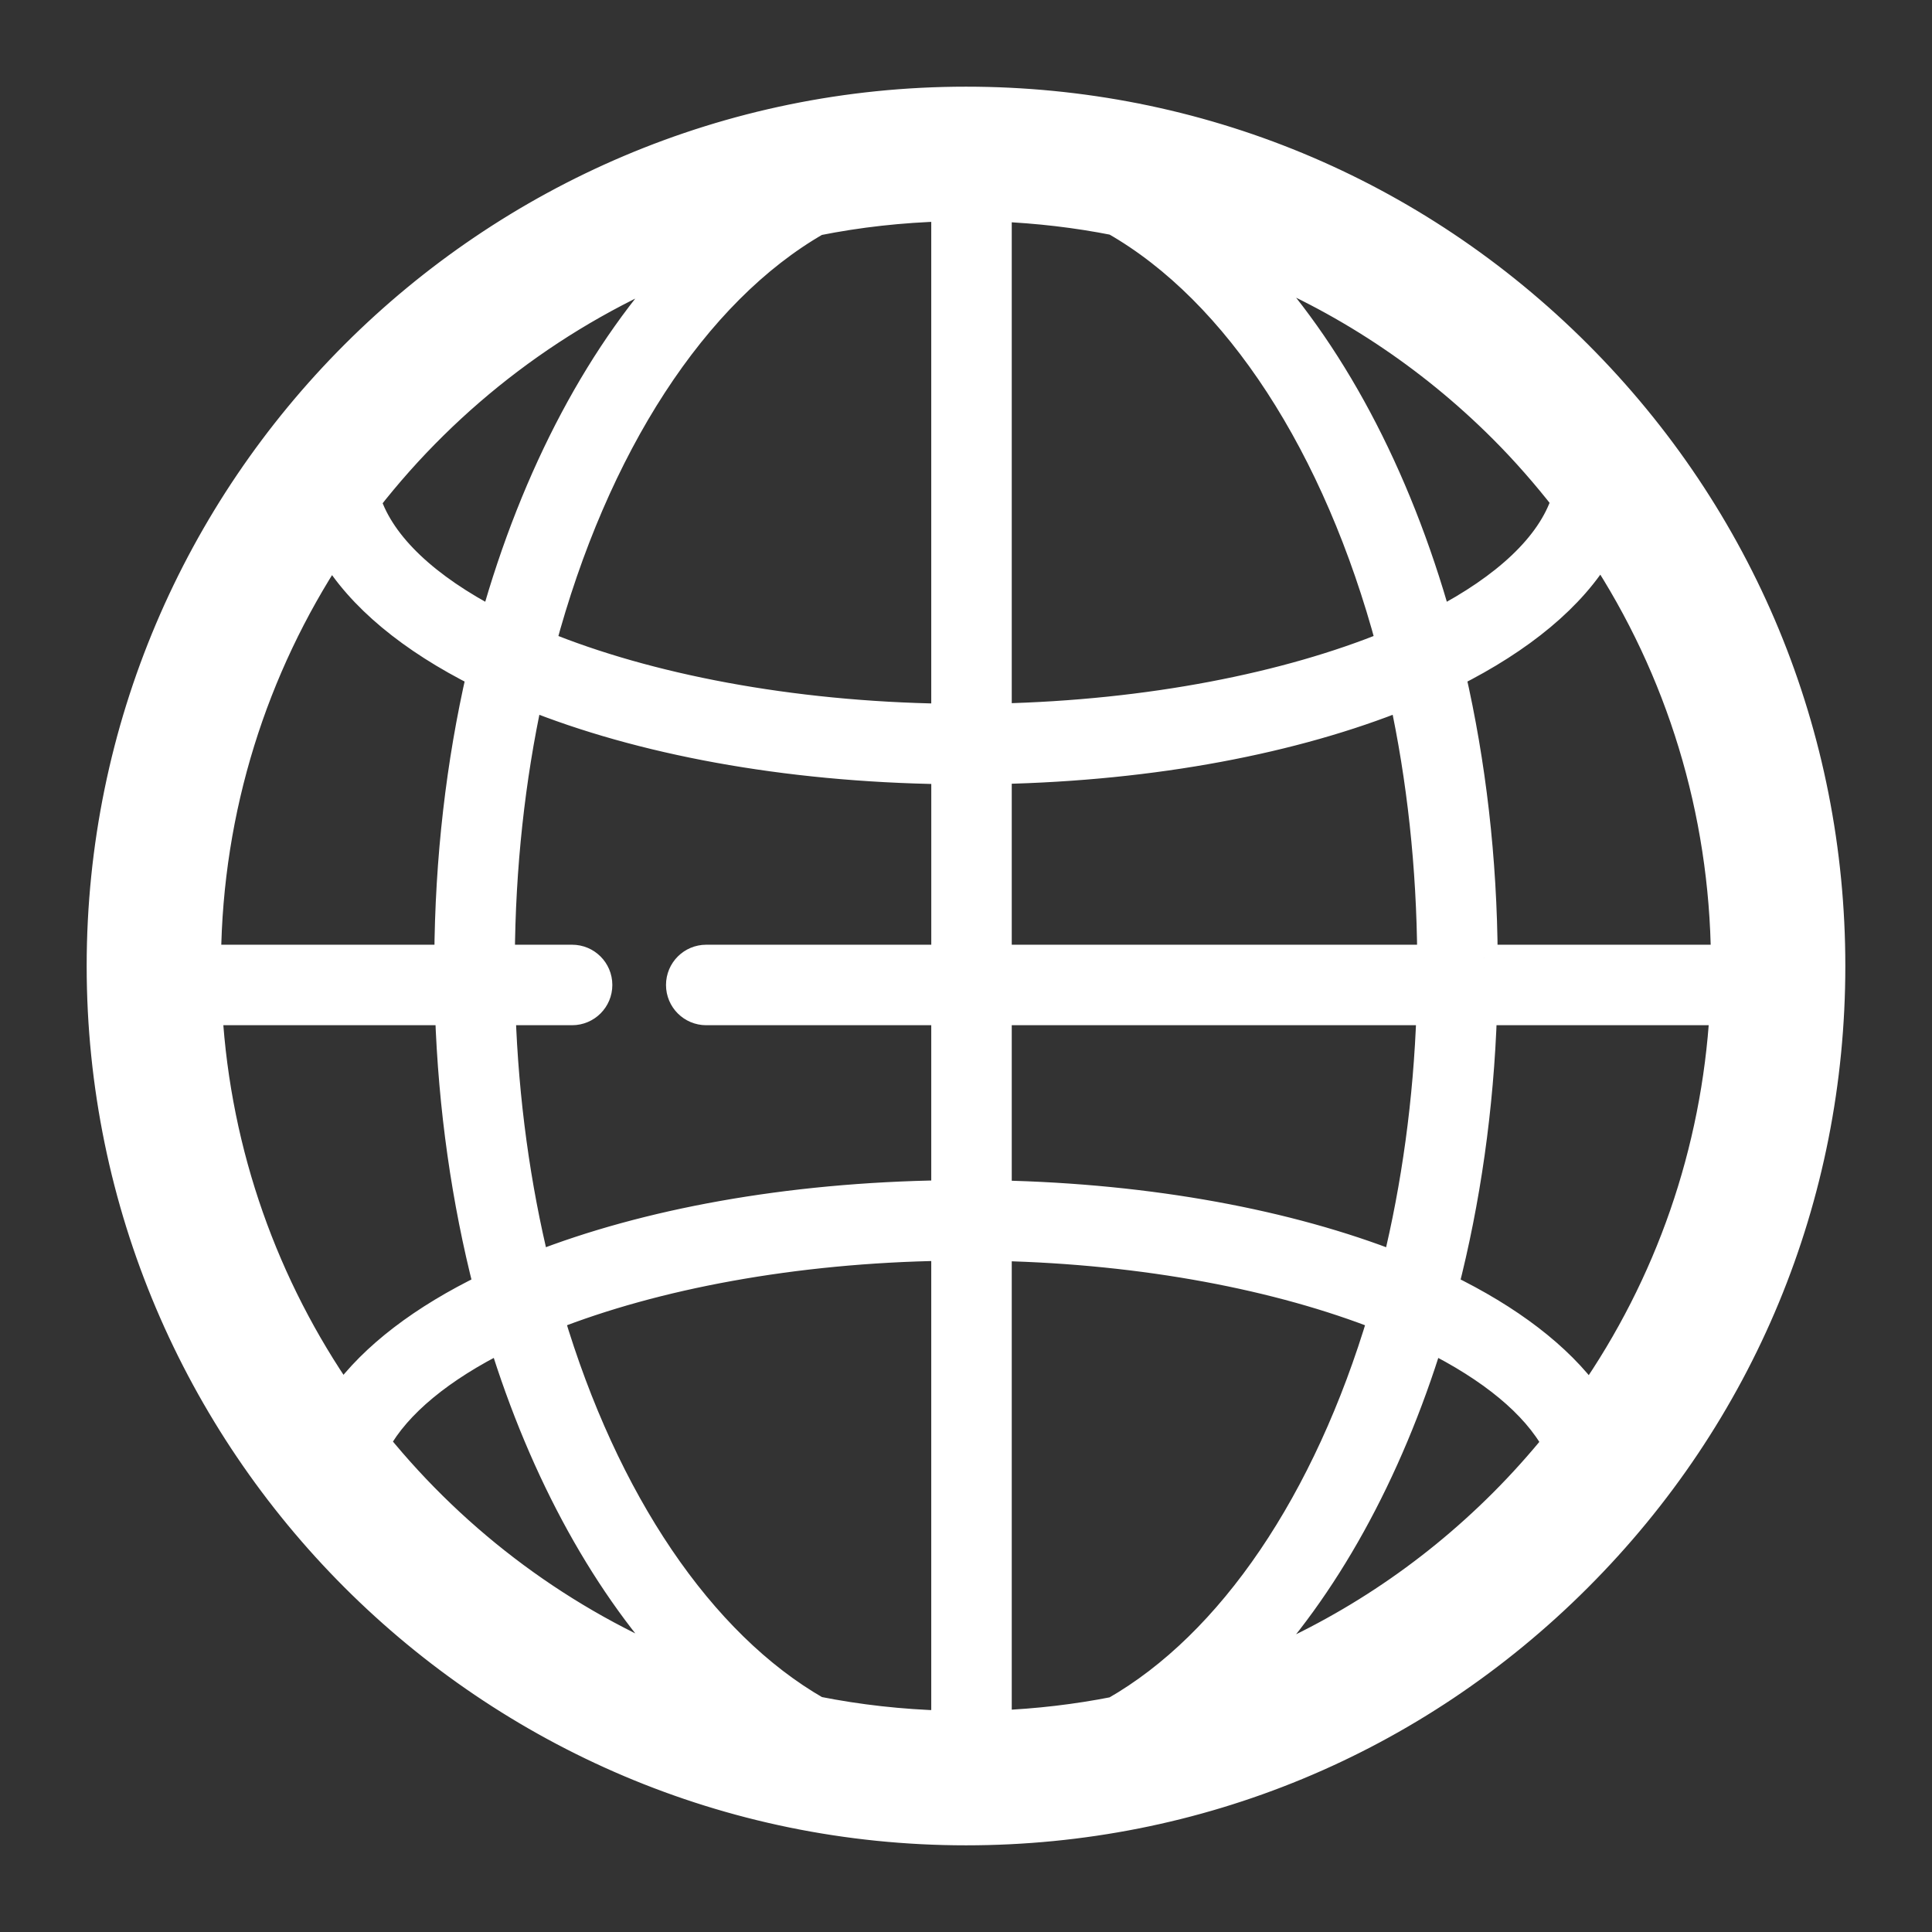 <!DOCTYPE svg PUBLIC "-//W3C//DTD SVG 1.1//EN" "http://www.w3.org/Graphics/SVG/1.1/DTD/svg11.dtd">
<!-- Uploaded to: SVG Repo, www.svgrepo.com, Transformed by: SVG Repo Mixer Tools -->
<svg fill="#ffffff" version="1.1" id="Layer_1" xmlns="http://www.w3.org/2000/svg" xmlns:xlink="http://www.w3.org/1999/xlink" width="800px" height="800px" viewBox="0 0 72 72" enable-background="new 0 0 72 72" xml:space="preserve" stroke="#ffffff">
<rect x="0" y="0" width="72" height="72" fill="#333333" stroke="none"/>
<g id="SVGRepo_bgCarrier" stroke-width="0"/>
<g id="SVGRepo_tracerCarrier" stroke-linecap="round" stroke-linejoin="round"/>
<g id="SVGRepo_iconCarrier"> <path d="M58.818,13.181C52.725,7.087,44.621,3.73,36.002,3.73C18.208,3.73,3.731,18.207,3.73,36 c0.001,17.793,14.478,32.27,32.272,32.27c8.619,0,16.723-3.357,22.816-9.453C64.915,52.723,68.271,44.619,68.27,36 C68.271,27.381,64.914,19.277,58.818,13.181z M53.851,47.952c0.817-3.186,1.319-6.634,1.439-10.245h8.924 c-0.309,5.214-2.029,10.155-4.976,14.389C58.105,50.524,56.254,49.117,53.851,47.952z M41.529,63.731 c-1.414,0.279-2.859,0.448-4.324,0.509V46.491c5.469,0.126,10.487,1.1,14.28,2.598C49.451,55.936,45.874,61.251,41.529,63.731z M20.517,49.088c3.887-1.535,9.062-2.518,14.688-2.603v17.764c-1.621-0.045-3.21-0.222-4.752-0.529 C26.117,61.233,22.548,55.924,20.517,49.088z M12.771,52.083c-2.869-4.13-4.665-9.056-4.984-14.376h8.925 c0.121,3.61,0.623,7.059,1.44,10.244C15.754,49.113,13.905,50.516,12.771,52.083z M7.737,35.707 c0.058-5.603,1.753-10.818,4.631-15.194c1.033,1.756,2.944,3.33,5.519,4.618c-0.758,3.3-1.18,6.862-1.201,10.576H7.737z M18.713,37.707h2.607c0.553,0,1-0.447,1-1c0-0.553-0.447-1-1-1h-2.634c0.02-3.42,0.386-6.703,1.046-9.749 c4.116,1.66,9.492,2.683,15.474,2.767v6.982H26.32c-0.553,0-1,0.447-1,1c0,0.553,0.447,1,1,1h8.885v6.778 c-5.857,0.082-11.133,1.063-15.215,2.664C19.271,44.21,18.827,41.033,18.713,37.707z M30.452,8.28 c1.543-0.309,3.132-0.485,4.753-0.53v18.975c-5.774-0.087-11.076-1.119-14.996-2.724C22.175,16.643,25.888,10.897,30.452,8.28z M51.792,24.001c-3.826,1.567-8.972,2.589-14.587,2.718V7.759c1.465,0.061,2.91,0.229,4.325,0.509 C46.103,10.879,49.823,16.631,51.792,24.001z M37.205,28.72c5.818-0.124,11.043-1.139,15.065-2.762 c0.66,3.046,1.025,6.329,1.046,9.749H37.205V28.72z M37.205,44.49v-6.783h16.084c-0.114,3.326-0.559,6.504-1.277,9.443 C48.024,45.587,42.899,44.611,37.205,44.49z M55.315,35.707c-0.021-3.714-0.442-7.276-1.2-10.576 c2.583-1.293,4.498-2.873,5.529-4.637c2.955,4.486,4.563,9.725,4.618,15.212H55.315z M58.313,18.647 c-0.542,1.676-2.222,3.228-4.702,4.514c-1.541-5.514-4.04-10.177-7.153-13.435c3.527,1.403,6.768,3.519,9.533,6.284 C56.826,16.846,57.596,17.73,58.313,18.647z M25.52,9.753c-3.102,3.256-5.591,7.909-7.128,13.408 c-2.472-1.282-4.149-2.827-4.697-4.497C16.755,14.735,20.828,11.634,25.52,9.753z M14.034,53.768 c0.792-1.439,2.421-2.765,4.665-3.879c1.552,5.042,3.919,9.311,6.821,12.357C21,60.436,17.054,57.493,14.034,53.768z M46.457,62.273 c2.914-3.049,5.29-7.327,6.846-12.383c2.25,1.117,3.883,2.448,4.672,3.893c-0.621,0.763-1.281,1.5-1.986,2.205 C53.224,58.754,49.984,60.87,46.457,62.273z"/> </g>
</svg>